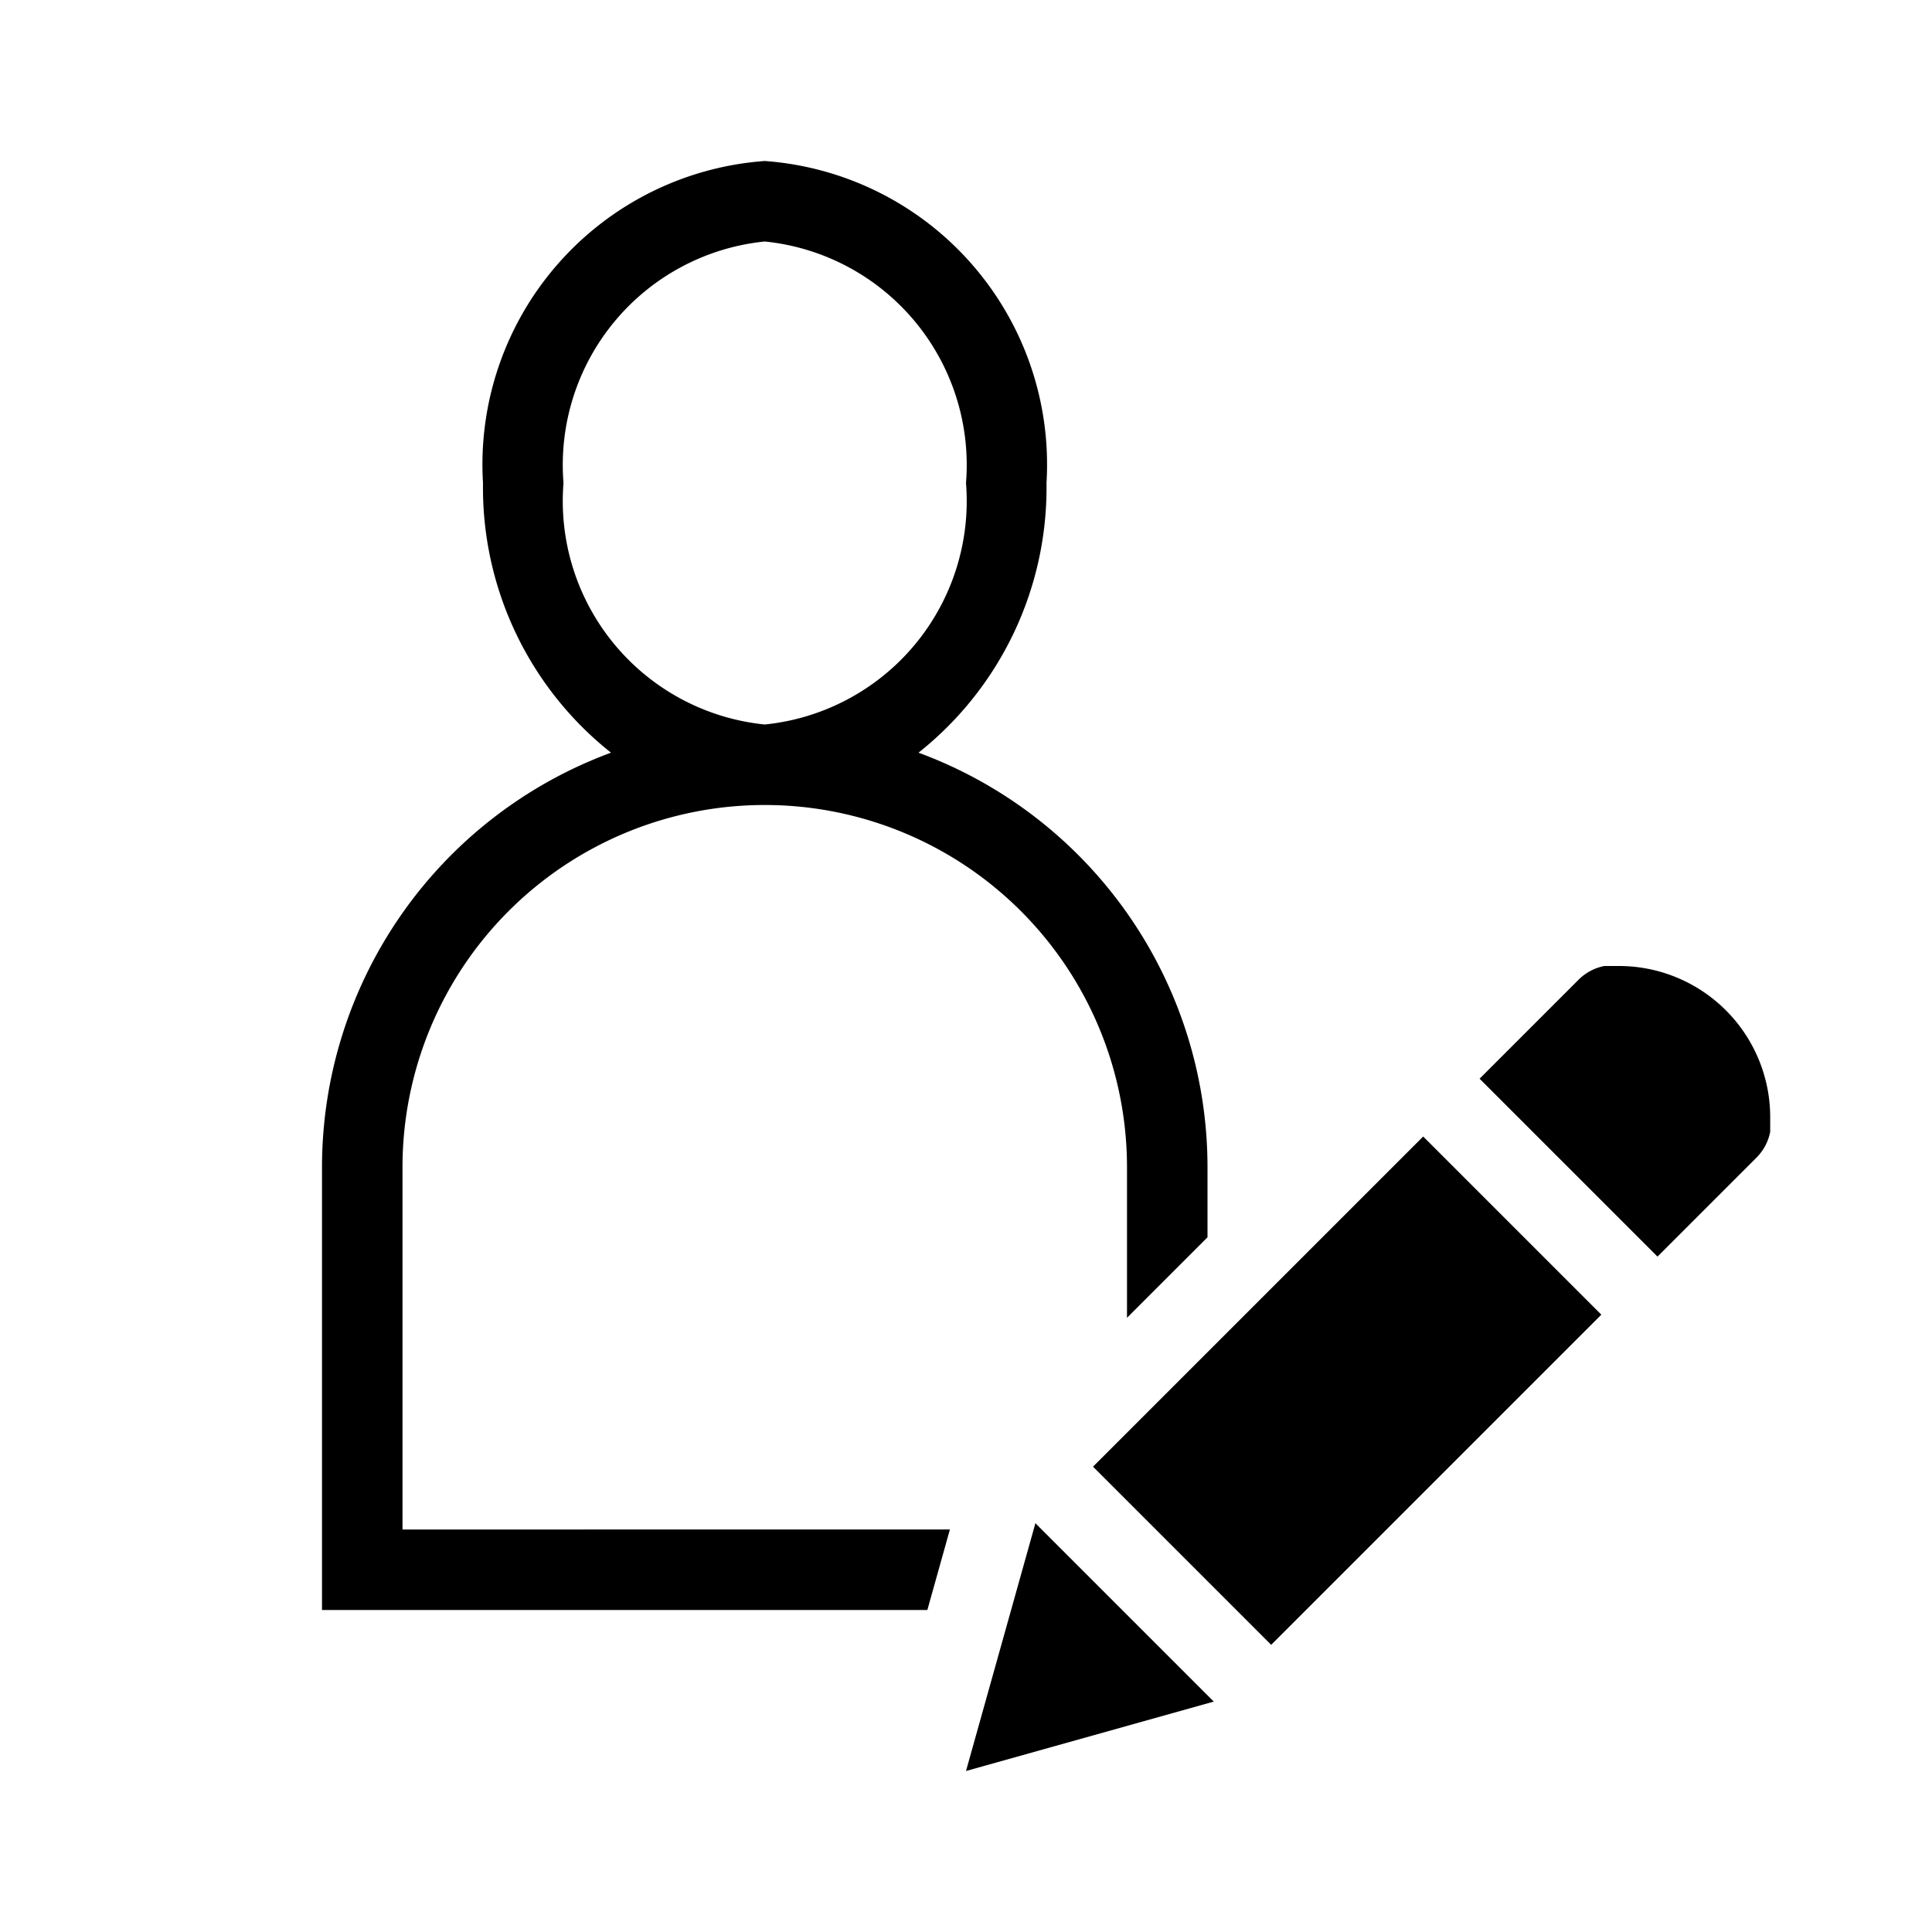 <svg xmlns="http://www.w3.org/2000/svg" width="24" height="24" viewBox="0 0 24 24"><polygon points="12.86 18.93 12 22 15.07 21.14 15.08 21.14 12.86 18.92 12.86 18.93"/><rect x="13.83" y="15.71" width="5.8" height="3.13" transform="translate(-7.31 16.89) rotate(-45)"/><path d="M20.12,12h-.19a.62.62,0,0,0-.32.17l-1.23,1.23,2.21,2.21,1.23-1.23a.62.62,0,0,0,.17-.32c0-.05,0-.1,0-.15v0A1.88,1.88,0,0,0,20.12,12Z"/><path d="M5,14.5a4.5,4.5,0,0,1,9,0v1.87l1-1V14.5a5.49,5.49,0,0,0-3.59-5.15A4.2,4.2,0,0,0,13,6,3.78,3.78,0,0,0,9.5,2,3.78,3.78,0,0,0,6,6,4.2,4.2,0,0,0,7.59,9.35,5.49,5.49,0,0,0,4,14.5V20h7.52l.28-1H5ZM7,6A2.79,2.79,0,0,1,9.5,3,2.79,2.79,0,0,1,12,6,2.79,2.79,0,0,1,9.5,9,2.79,2.79,0,0,1,7,6Z"/></svg>